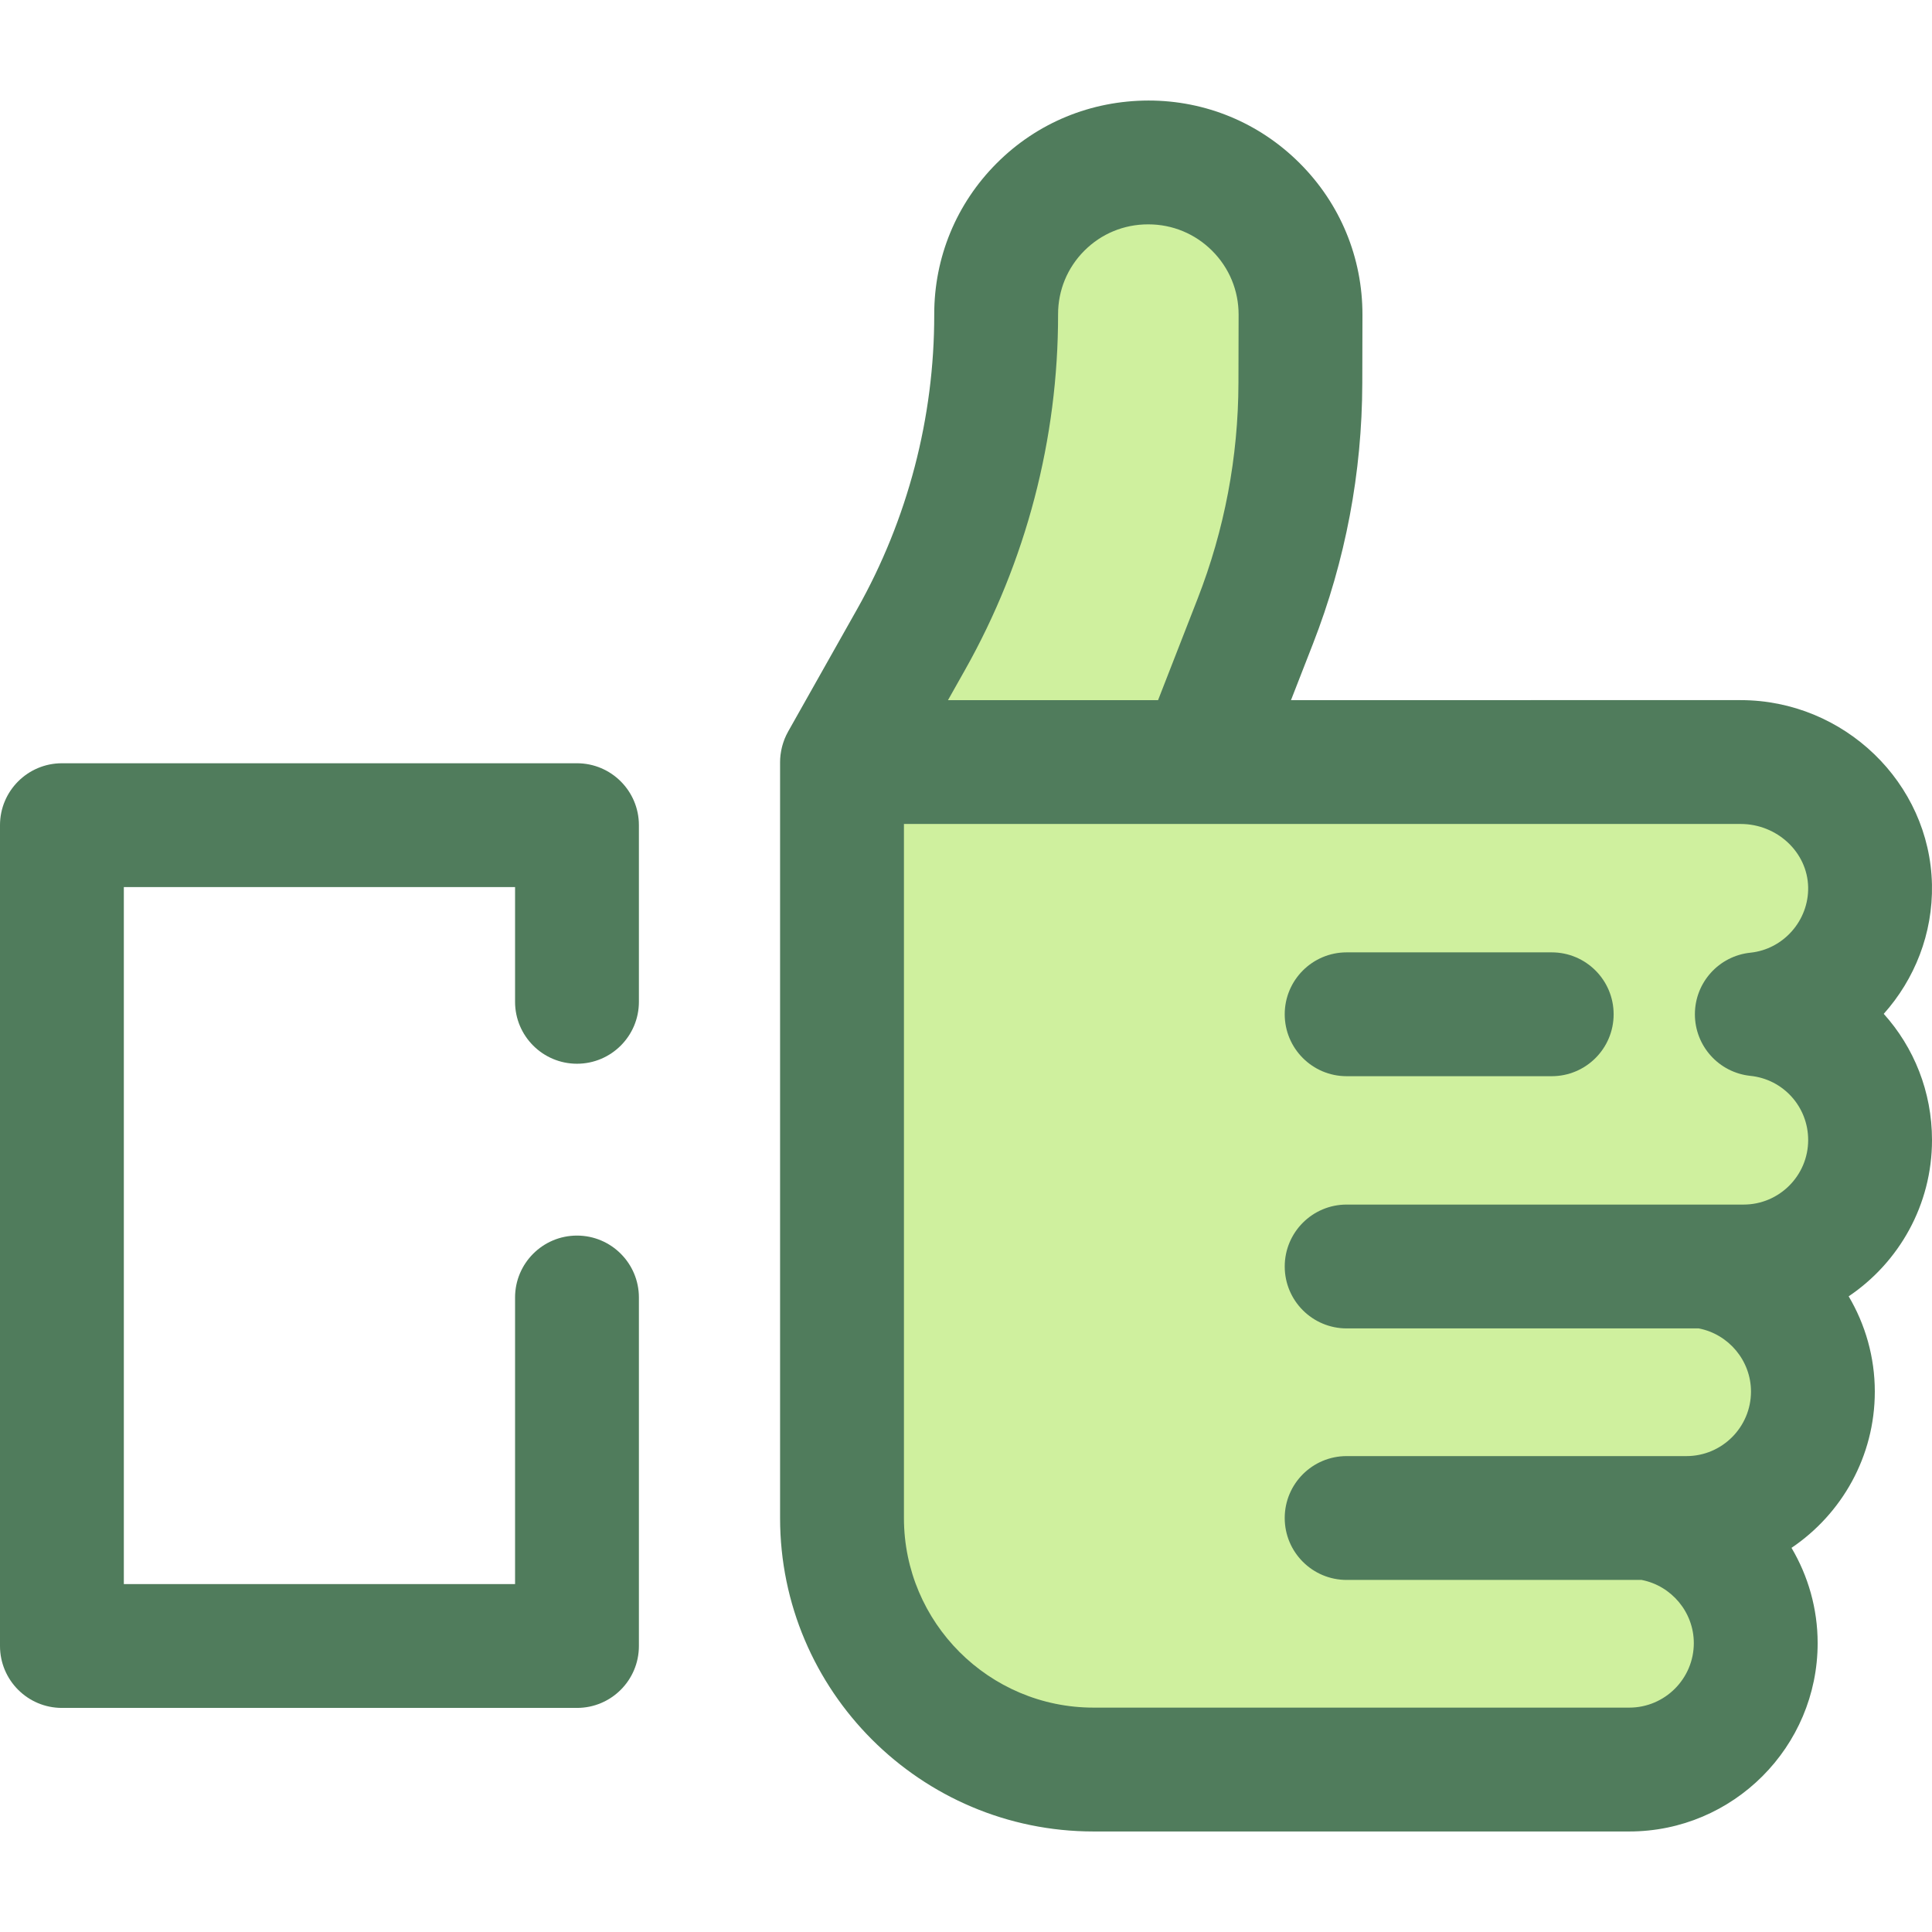 <?xml version="1.0" encoding="iso-8859-1"?>
<!-- Generator: Adobe Illustrator 19.0.0, SVG Export Plug-In . SVG Version: 6.00 Build 0)  -->
<svg version="1.1" id="Layer_1" xmlns="http://www.w3.org/2000/svg" xmlns:xlink="http://www.w3.org/1999/xlink" x="0px" y="0px"
	 viewBox="0 0 512 512" style="enable-background:new 0 0 512 512;" xml:space="preserve">
<g>
	<path style="fill:#CFF09E;" d="M465.57,268.792c17.093-1.771,30.372-16.388,30.011-34.031c-0.376-18.365-15.93-32.81-34.299-32.81
		H223.139v66.657v0.366v66.292v0.366v66.292v0.366l0,0c0,36.814,29.843,66.657,66.657,66.657h141.979
		c18.508,0,33.513-15.005,33.513-33.513l0,0c0-16.911-12.538-30.858-28.818-33.145h10.456c18.508,0,33.513-15.005,33.513-33.513l0,0
		c0-16.911-12.538-30.858-28.818-33.145h10.456c18.508,0,33.513-15.005,33.513-33.513l0,0
		C495.589,284.792,482.437,270.539,465.57,268.792z"/>
	<path style="fill:#CFF09E;" d="M223.141,201.951h94.975l14.539-37.282c7.849-20.128,11.903-41.535,11.956-63.138l0.044-18.078
		c0.041-22.349-18.099-40.468-40.447-40.404l0,0c-22.231,0-40.245,18.039-40.214,40.27l0,0c0.041,30.185-7.725,59.867-22.55,86.163
		L223.141,201.951z"/>
</g>
<g>
	<path style="fill:#507C5C;" d="M152.908,452.614H16.409C7.348,452.614,0,445.266,0,436.205V218.68
		c0-9.061,7.348-16.409,16.409-16.409h136.498c9.061,0,16.409,7.348,16.409,16.409v46.812c0,9.061-7.348,16.409-16.409,16.409
		s-16.409-7.348-16.409-16.409v-30.403H32.818v184.707h103.68v-75.945c0-9.061,7.348-16.409,16.409-16.409
		s16.409,7.348,16.409,16.409v92.354C169.317,445.268,161.969,452.614,152.908,452.614z"/>
	<path style="fill:#507C5C;" d="M411.221,285.203h-54.347c-9.061,0-16.409-7.348-16.409-16.409c0-9.061,7.348-16.409,16.409-16.409
		h54.347c9.061,0,16.409,7.348,16.409,16.409C427.63,277.855,420.284,285.203,411.221,285.203z"/>
	<path style="fill:#507C5C;" d="M512,302.121c0-12.824-4.801-24.569-12.789-33.44c8.177-9.148,13.044-21.255,12.778-34.254
		c-0.551-26.955-23.296-48.885-50.704-48.885H342.127l5.814-14.911c8.62-22.105,13.021-45.339,13.078-69.06l0.044-18.086
		c0.03-15.206-5.881-29.499-16.639-40.244c-10.719-10.709-24.953-16.6-40.052-16.6c-15.228,0.03-29.496,5.861-40.232,16.613
		c-10.699,10.712-16.58,24.949-16.559,40.089c0.038,27.3-7.028,54.301-20.434,78.085l-18.301,32.467
		c-0.013,0.021-0.02,0.046-0.033,0.069c-0.325,0.583-0.615,1.188-0.87,1.812c-0.039,0.097-0.069,0.195-0.107,0.292
		c-0.197,0.512-0.368,1.034-0.514,1.569c-0.046,0.166-0.089,0.331-0.128,0.499c-0.118,0.494-0.212,0.996-0.284,1.506
		c-0.021,0.149-0.051,0.299-0.069,0.448c-0.069,0.612-0.113,1.232-0.113,1.862v200.34c0,45.803,37.264,83.067,83.067,83.067h141.977
		c27.526,0,49.922-22.394,49.922-49.922c0-9.128-2.517-17.783-6.928-25.241c13.306-8.977,22.077-24.192,22.077-41.417
		c0-9.128-2.517-17.783-6.928-25.241C503.231,334.563,512,319.347,512,302.121z M255.737,177.54
		c16.181-28.705,24.711-61.295,24.665-94.245c-0.008-6.365,2.463-12.35,6.961-16.854c4.498-4.503,10.479-6.984,16.89-6.984
		c0.025,0,0.046,0,0.071,0c6.386,0,12.387,2.484,16.908,6.999c4.535,4.532,7.025,10.558,7.013,16.957l-0.044,18.078
		c-0.048,19.653-3.694,38.903-10.835,57.216L306.9,185.543h-55.673L255.737,177.54z M462.078,319.224h-10.456h-94.747
		c-9.061,0-16.409,7.348-16.409,16.409s7.348,16.409,16.409,16.409h93.314c7.945,1.536,13.841,8.572,13.841,16.736
		c0,9.43-7.671,17.103-17.102,17.103h-10.456h-79.598c-9.061,0-16.409,7.348-16.409,16.409c0,9.061,7.348,16.409,16.409,16.409
		h78.165c7.945,1.536,13.841,8.572,13.841,16.736c0,9.43-7.673,17.103-17.103,17.103H289.801c-27.707,0-50.248-22.541-50.248-50.248
		V218.36h78.564h143.169c9.677,0,17.706,7.507,17.893,16.736c0.18,8.835-6.537,16.467-15.297,17.376
		c-8.364,0.866-14.717,7.914-14.717,16.322c0,8.406,6.355,15.454,14.719,16.321c8.721,0.903,15.3,8.214,15.3,17.005
		C479.182,311.551,471.509,319.224,462.078,319.224z"/>
</g>
<g>
</g>
<g>
</g>
<g>
</g>
<g>
</g>
<g>
</g>
<g>
</g>
<g>
</g>
<g>
</g>
<g>
</g>
<g>
</g>
<g>
</g>
<g>
</g>
<g>
</g>
<g>
</g>
<g>
</g>
</svg>
